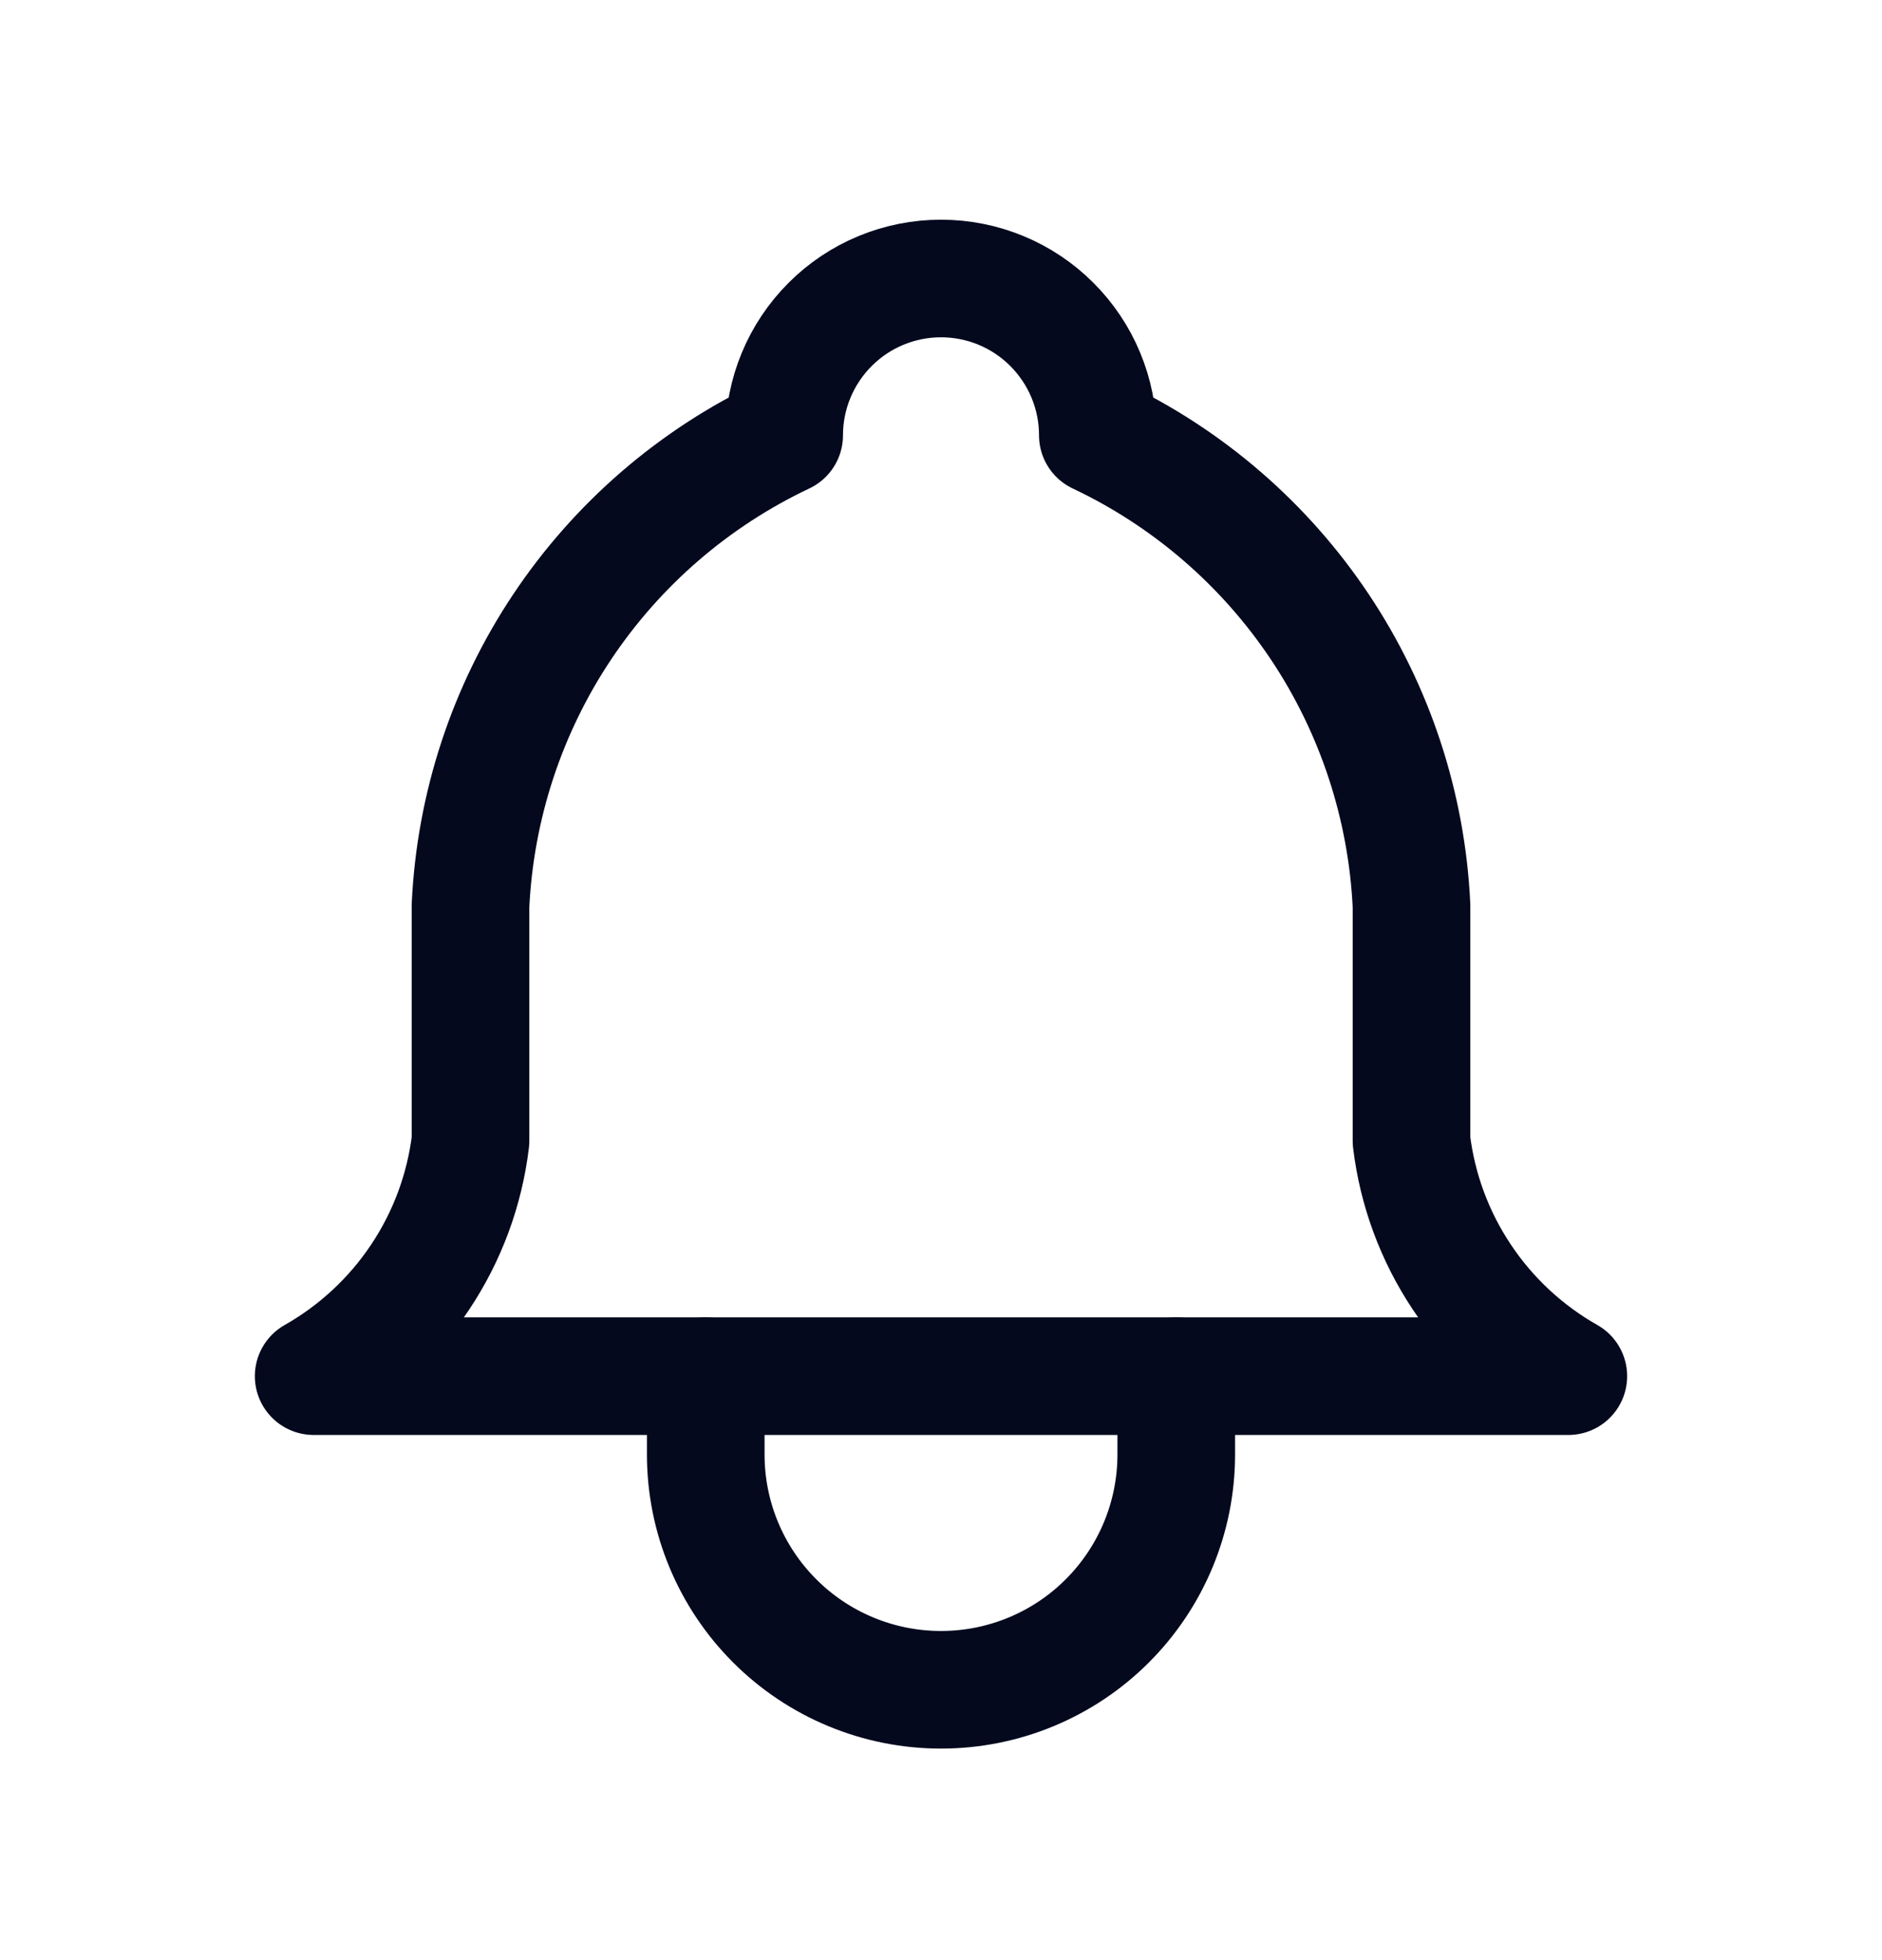 <svg width="24" height="25" viewBox="0 0 24 25" fill="none" xmlns="http://www.w3.org/2000/svg">
<path d="M10 5.552C10 5.021 10.211 4.513 10.586 4.138C10.961 3.762 11.47 3.552 12 3.552C12.53 3.552 13.039 3.762 13.414 4.138C13.789 4.513 14 5.021 14 5.552C15.148 6.095 16.127 6.94 16.832 7.997C17.537 9.054 17.94 10.283 18 11.552V14.552C18.075 15.174 18.295 15.769 18.643 16.29C18.99 16.811 19.455 17.243 20 17.552H4C4.545 17.243 5.01 16.811 5.357 16.29C5.705 15.769 5.925 15.174 6 14.552V11.552C6.06 10.283 6.463 9.054 7.168 7.997C7.873 6.94 8.852 6.095 10 5.552" stroke="#04091E" stroke-width="1.5" stroke-linecap="round" stroke-linejoin="round"/>
<path d="M9 17.552V18.552C9 19.347 9.316 20.11 9.879 20.673C10.441 21.236 11.204 21.552 12 21.552C12.796 21.552 13.559 21.236 14.121 20.673C14.684 20.11 15 19.347 15 18.552V17.552" stroke="#04091E" stroke-width="1.5" stroke-linecap="round" stroke-linejoin="round"/>
</svg>
